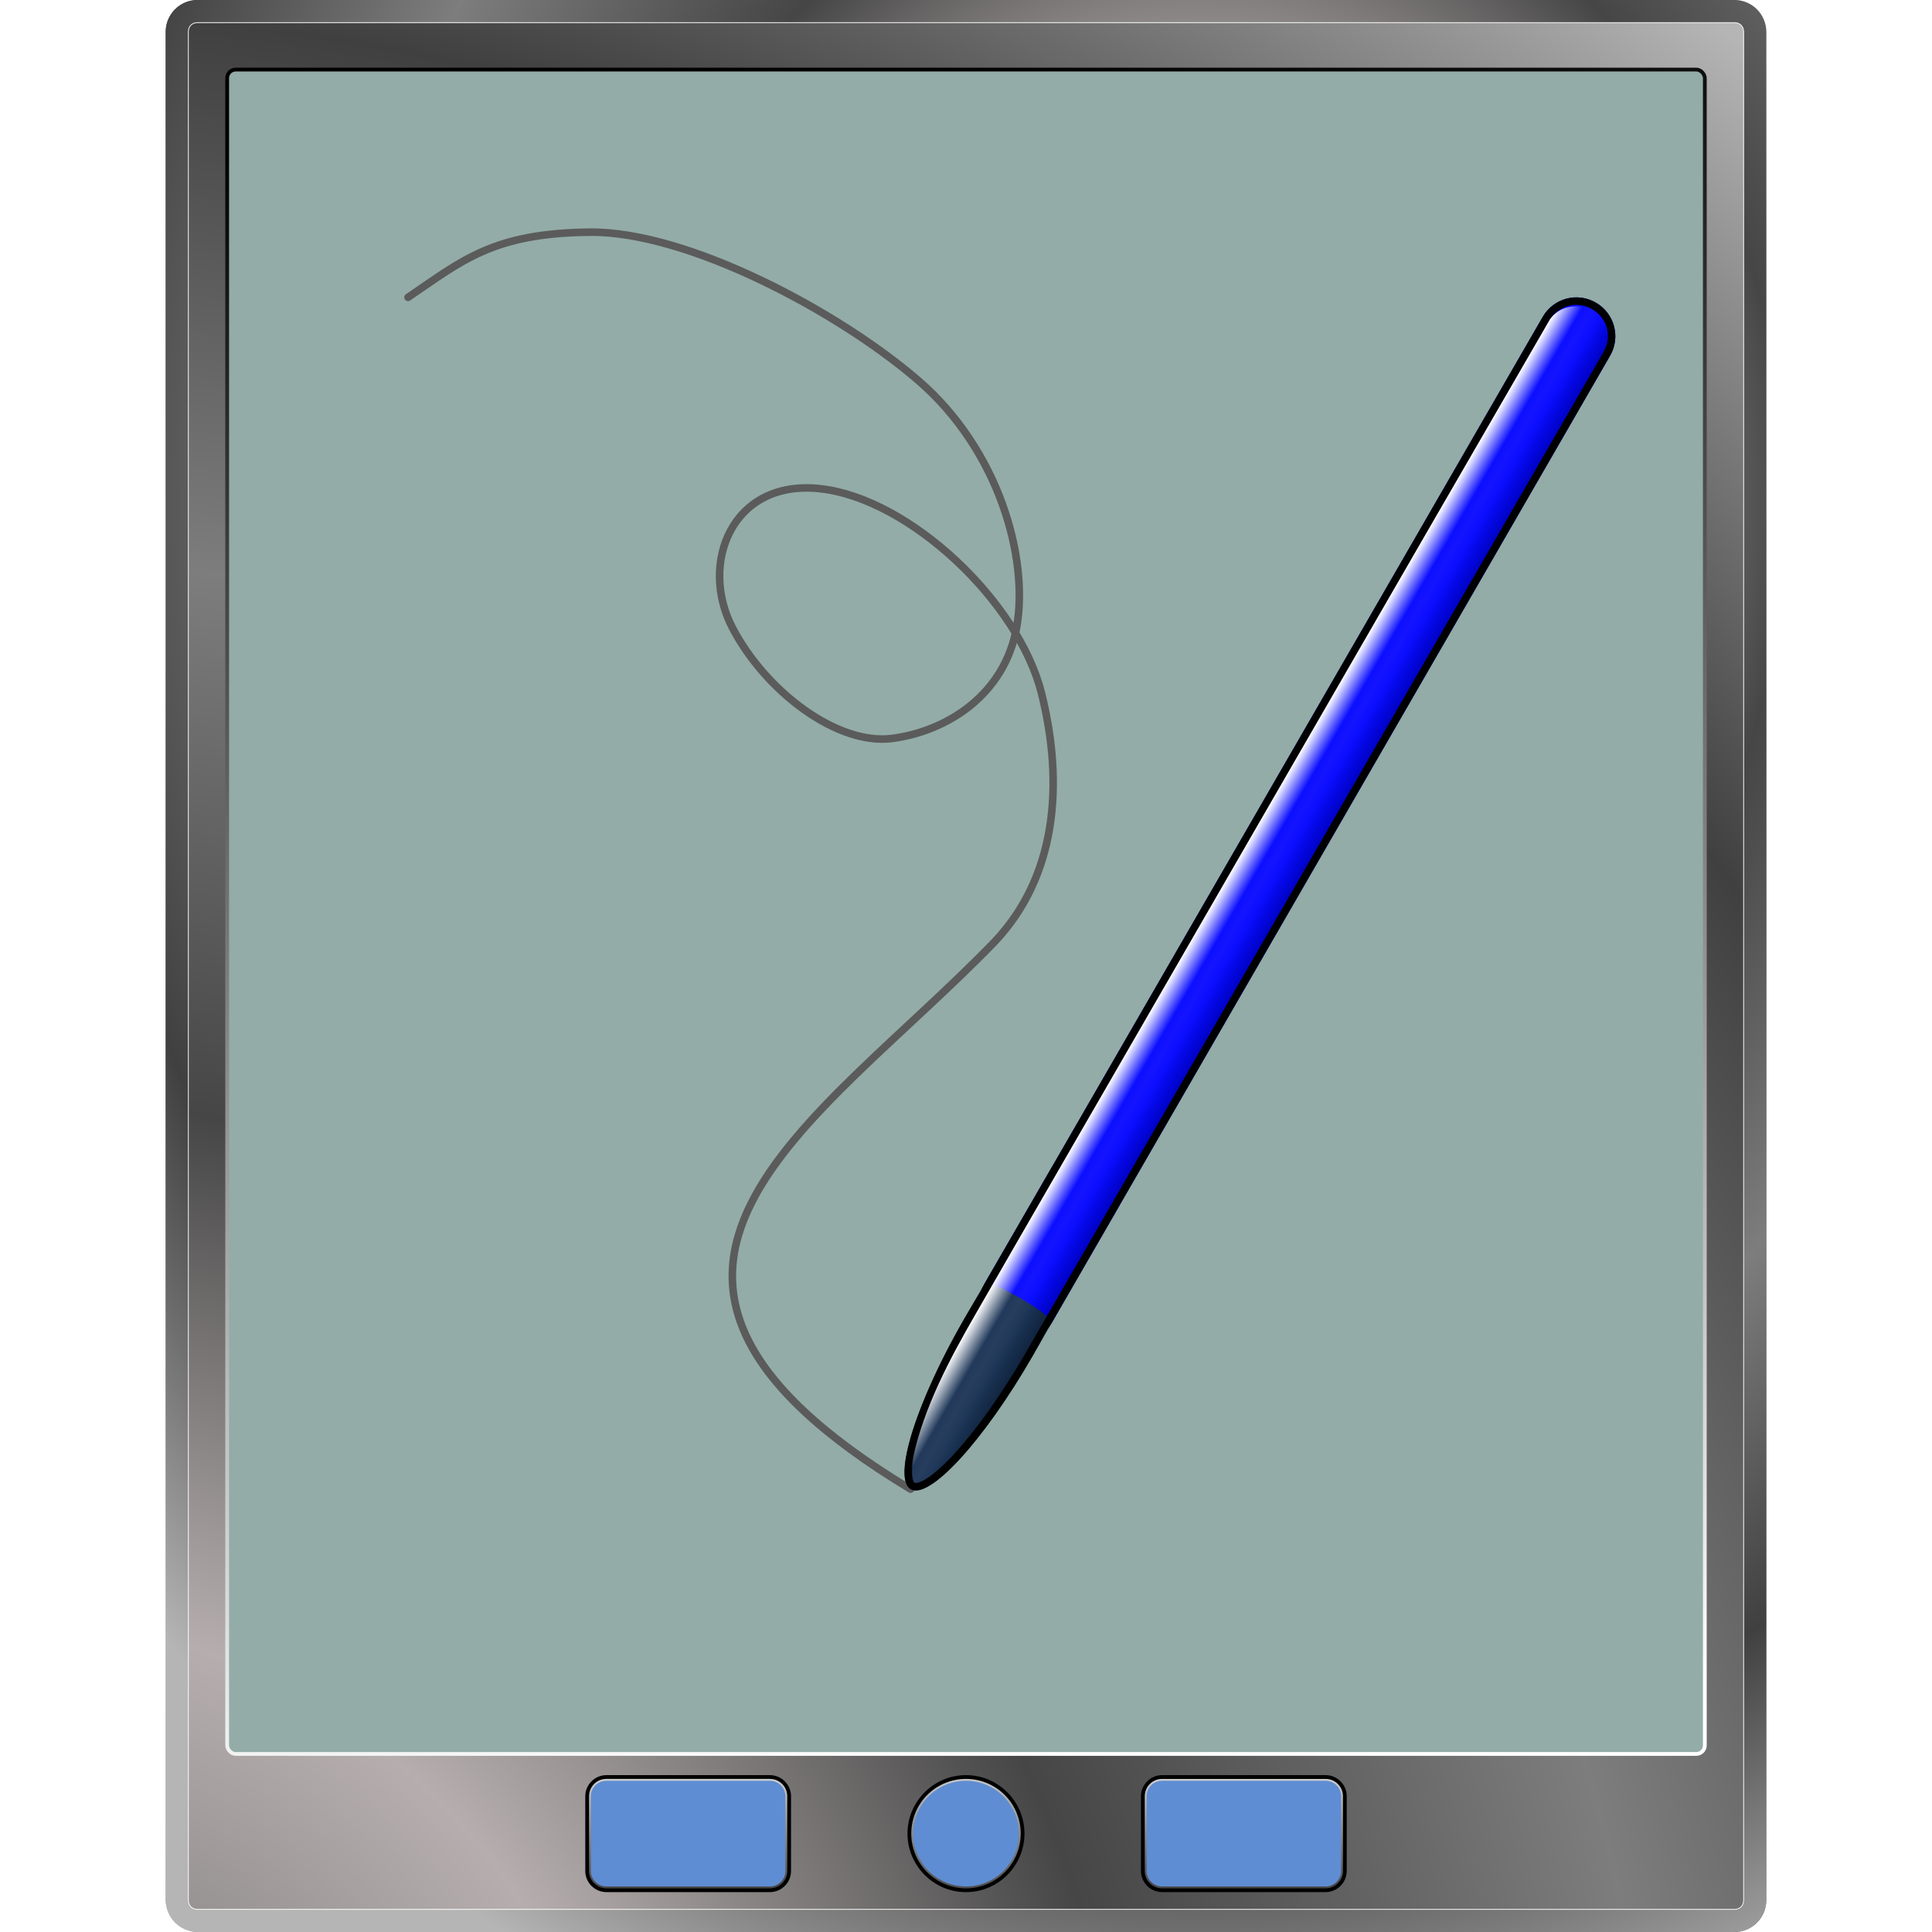 <?xml version="1.0" encoding="UTF-8" standalone="no"?>
<!-- Created with Inkscape (http://www.inkscape.org/) -->

<svg
   width="512"
   height="512"
   viewBox="0 0 135.467 135.467"
   version="1.1"
   id="svg5"
   inkscape:version="1.4.2 (ebf0e940d0, 2025-05-08)"
   sodipodi:docname="text-x-stylus.svg"
   xmlns:inkscape="http://www.inkscape.org/namespaces/inkscape"
   xmlns:sodipodi="http://sodipodi.sourceforge.net/DTD/sodipodi-0.dtd"
   xmlns:xlink="http://www.w3.org/1999/xlink"
   xmlns="http://www.w3.org/2000/svg"
   xmlns:svg="http://www.w3.org/2000/svg">
  <sodipodi:namedview
     id="namedview7"
     pagecolor="#242424"
     bordercolor="#666666"
     borderopacity="1"
     inkscape:showpageshadow="0"
     inkscape:pageopacity="0"
     inkscape:pagecheckerboard="1"
     inkscape:deskcolor="#000000"
     inkscape:document-units="px"
     showgrid="false"
     inkscape:zoom="13.915862"
     inkscape:cx="236.24121"
     inkscape:cy="363.47013"
     inkscape:window-width="3256"
     inkscape:window-height="1080"
     inkscape:window-x="1864"
     inkscape:window-y="0"
     inkscape:window-maximized="0"
     inkscape:current-layer="layer1" />
  <defs
     id="defs2">
    <linearGradient
       id="linearGradient12"
       inkscape:collect="always">
      <stop
         style="stop-color:#cccccc;stop-opacity:1;"
         offset="0"
         id="stop11" />
      <stop
         style="stop-color:#474747;stop-opacity:1;"
         offset="1"
         id="stop12" />
    </linearGradient>
    <linearGradient
       id="linearGradient10"
       inkscape:collect="always">
      <stop
         style="stop-color:#cccccc;stop-opacity:1;"
         offset="0"
         id="stop9" />
      <stop
         style="stop-color:#474747;stop-opacity:1;"
         offset="1"
         id="stop10" />
    </linearGradient>
    <linearGradient
       id="linearGradient42"
       inkscape:collect="always">
      <stop
         style="stop-color:#00ccff;stop-opacity:0;"
         offset="0"
         id="stop44" />
      <stop
         style="stop-color:#ffffff;stop-opacity:1;"
         offset="0.499"
         id="stop42" />
      <stop
         style="stop-color:#00ccff;stop-opacity:0;"
         offset="1"
         id="stop43" />
    </linearGradient>
    <linearGradient
       id="linearGradient40"
       inkscape:collect="always">
      <stop
         style="stop-color:#000000;stop-opacity:0;"
         offset="0"
         id="stop41" />
      <stop
         style="stop-color:#000000;stop-opacity:1;"
         offset="1"
         id="stop40" />
    </linearGradient>
    <linearGradient
       id="linearGradient38"
       inkscape:collect="always">
      <stop
         style="stop-color:#ffffff;stop-opacity:1;"
         offset="0"
         id="stop38" />
      <stop
         style="stop-color:#ffffff;stop-opacity:0;"
         offset="1"
         id="stop39" />
    </linearGradient>
    <linearGradient
       id="linearGradient34"
       inkscape:collect="always">
      <stop
         style="stop-color:#363636;stop-opacity:1;"
         offset="0"
         id="stop34" />
      <stop
         style="stop-color:#b0b0b0;stop-opacity:1;"
         offset="1"
         id="stop35" />
    </linearGradient>
    <linearGradient
       id="linearGradient26"
       inkscape:collect="always">
      <stop
         style="stop-color:#2b2b2b;stop-opacity:1;"
         offset="0"
         id="stop26" />
      <stop
         style="stop-color:#666666;stop-opacity:0;"
         offset="1"
         id="stop27" />
    </linearGradient>
    <linearGradient
       id="linearGradient18"
       inkscape:collect="always">
      <stop
         style="stop-color:#cccccc;stop-opacity:1;"
         offset="0"
         id="stop18" />
      <stop
         style="stop-color:#474747;stop-opacity:1;"
         offset="1"
         id="stop19" />
    </linearGradient>
    <linearGradient
       id="linearGradient6"
       inkscape:collect="always">
      <stop
         style="stop-color:#000000;stop-opacity:1;"
         offset="0"
         id="stop7" />
      <stop
         style="stop-color:#ffffff;stop-opacity:1;"
         offset="1"
         id="stop8" />
    </linearGradient>
    <linearGradient
       id="linearGradient1"
       inkscape:collect="always">
      <stop
         style="stop-color:#666666;stop-opacity:1;"
         offset="0"
         id="stop1" />
      <stop
         style="stop-color:#b6aeae;stop-opacity:1;"
         offset="0.229"
         id="stop2" />
      <stop
         style="stop-color:#464646;stop-opacity:1;"
         offset="0.41"
         id="stop3" />
      <stop
         style="stop-color:#7d7d7d;stop-opacity:1;"
         offset="0.598"
         id="stop4" />
      <stop
         style="stop-color:#404040;stop-opacity:1;"
         offset="0.79"
         id="stop5" />
      <stop
         style="stop-color:#b5b5b5;stop-opacity:1;"
         offset="1"
         id="stop6" />
    </linearGradient>
    <radialGradient
       inkscape:collect="always"
       xlink:href="#linearGradient1"
       id="radialGradient2"
       cx="48.494"
       cy="93.299"
       fx="48.494"
       fy="93.299"
       r="56.114"
       gradientTransform="matrix(3.486,-5.8526136e-7,0,3.57,-169.639,-174.066)"
       gradientUnits="userSpaceOnUse" />
    <linearGradient
       inkscape:collect="always"
       xlink:href="#linearGradient6"
       id="linearGradient8"
       x1="59.765"
       y1="4.879"
       x2="73.47"
       y2="124.847"
       gradientUnits="userSpaceOnUse"
       gradientTransform="matrix(1,0,0,0.984,0,0.076)" />
    <linearGradient
       inkscape:collect="always"
       xlink:href="#linearGradient12"
       id="linearGradient19"
       x1="87.216"
       y1="126.31"
       x2="87.216"
       y2="133.718"
       gradientUnits="userSpaceOnUse"
       gradientTransform="translate(0,-1.444)" />
    <linearGradient
       inkscape:collect="always"
       xlink:href="#linearGradient10"
       id="linearGradient20"
       gradientUnits="userSpaceOnUse"
       x1="87.216"
       y1="126.31"
       x2="87.216"
       y2="133.718"
       gradientTransform="translate(-38.965,-1.444)" />
    <linearGradient
       inkscape:collect="always"
       xlink:href="#linearGradient18"
       id="linearGradient22"
       x1="67.733"
       y1="125.81"
       x2="67.733"
       y2="134.218"
       gradientUnits="userSpaceOnUse"
       gradientTransform="translate(0,-1.444)" />
    <radialGradient
       inkscape:collect="always"
       xlink:href="#linearGradient26"
       id="radialGradient27"
       cx="86.82"
       cy="146.158"
       fx="86.82"
       fy="146.158"
       r="6.816"
       gradientTransform="matrix(1,0,0,0.543,0,66.733)"
       gradientUnits="userSpaceOnUse" />
    <radialGradient
       inkscape:collect="always"
       xlink:href="#linearGradient26"
       id="radialGradient29"
       cx="47.855"
       cy="146.158"
       fx="47.855"
       fy="146.158"
       r="6.816"
       gradientTransform="matrix(1,0,0,0.543,0,66.733)"
       gradientUnits="userSpaceOnUse" />
    <radialGradient
       inkscape:collect="always"
       xlink:href="#linearGradient26"
       id="radialGradient30"
       cx="67.337"
       cy="146.158"
       fx="67.337"
       fy="146.158"
       r="3.704"
       gradientTransform="translate(0,5.9186679e-5)"
       gradientUnits="userSpaceOnUse" />
    <linearGradient
       inkscape:collect="always"
       xlink:href="#linearGradient34"
       id="linearGradient35"
       x1="68.594"
       y1="145.468"
       x2="68.595"
       y2="152.876"
       gradientUnits="userSpaceOnUse"
       gradientTransform="translate(-0.86,-20.602)" />
    <filter
       inkscape:collect="always"
       style="color-interpolation-filters:sRGB"
       id="filter35"
       x="-0.017"
       y="-0.139"
       width="1.035"
       height="1.278">
      <feGaussianBlur
         inkscape:collect="always"
         stdDeviation="0.371"
         id="feGaussianBlur35" />
    </filter>
    <radialGradient
       inkscape:collect="always"
       xlink:href="#linearGradient1"
       id="radialGradient37"
       cx="76.833"
       cy="51.841"
       fx="76.833"
       fy="51.841"
       r="56.114"
       gradientTransform="matrix(1.798,0,1.6047912e-7,2.041,-54.044,-70.494)"
       gradientUnits="userSpaceOnUse" />
    <linearGradient
       inkscape:collect="always"
       xlink:href="#linearGradient38"
       id="linearGradient39"
       x1="147.515"
       y1="73.676"
       x2="149.106"
       y2="73.676"
       gradientUnits="userSpaceOnUse"
       gradientTransform="translate(0.799,0.868)" />
    <linearGradient
       inkscape:collect="always"
       xlink:href="#linearGradient40"
       id="linearGradient41"
       x1="150.354"
       y1="73.676"
       x2="151.944"
       y2="73.676"
       gradientUnits="userSpaceOnUse"
       gradientTransform="translate(0.799,0.868)" />
    <filter
       inkscape:collect="always"
       style="color-interpolation-filters:sRGB"
       id="filter41"
       x="-0.282"
       y="-0.009"
       width="1.563"
       height="1.018">
      <feGaussianBlur
         inkscape:collect="always"
         stdDeviation="0.353"
         id="feGaussianBlur41" />
    </filter>
    <linearGradient
       inkscape:collect="always"
       xlink:href="#linearGradient42"
       id="linearGradient43"
       x1="164.633"
       y1="74.657"
       x2="170.087"
       y2="74.657"
       gradientUnits="userSpaceOnUse"
       gradientTransform="translate(-8.446,-3.05)" />
    <clipPath
       clipPathUnits="userSpaceOnUse"
       id="clipPath44">
      <path
         id="path45"
         style="font-variation-settings:'opsz' 32;opacity:1;fill:url(#linearGradient45);stroke:none;stroke-width:3.175;stroke-linecap:round;stroke-linejoin:round;stroke-miterlimit:12;stroke-dasharray:none;stroke-opacity:1;paint-order:markers stroke fill"
         d="m 158.914,23.57 c -1.511,0 -2.727,1.216 -2.727,2.727 v 78.352 c 0,0.178 0.016,0.342 0.046,0.492 a 2.727,12.269 0 0 0 -0.046,2.234 2.727,12.269 0 0 0 2.727,12.27 2.727,12.269 0 0 0 2.726,-12.27 2.727,12.269 0 0 0 -0.045,-2.234 c 0.03,-0.15 0.045,-0.314 0.045,-0.492 V 26.297 c 0,-1.511 -1.216,-2.727 -2.726,-2.727 z" />
    </clipPath>
    <linearGradient
       inkscape:collect="always"
       xlink:href="#linearGradient42"
       id="linearGradient45"
       gradientUnits="userSpaceOnUse"
       gradientTransform="translate(-8.446,-3.05)"
       x1="164.633"
       y1="74.657"
       x2="170.087"
       y2="74.657" />
    <filter
       inkscape:collect="always"
       style="color-interpolation-filters:sRGB"
       id="filter45"
       x="-0.286"
       y="-0.016"
       width="1.572"
       height="1.032">
      <feGaussianBlur
         inkscape:collect="always"
         stdDeviation="0.65"
         id="feGaussianBlur45" />
    </filter>
    <clipPath
       clipPathUnits="userSpaceOnUse"
       id="clipPath52">
      <path
         style="font-variation-settings:'opsz' 32;baseline-shift:baseline;display:inline;overflow:visible;vector-effect:none;fill:#d4aa00;stroke-width:1;stroke-linecap:round;stroke-linejoin:round;stroke-miterlimit:12;paint-order:markers stroke fill;enable-background:accumulate;stop-color:#000000"
         d="m 188.988,23.255 c -1.511,0 -2.727,1.216 -2.727,2.727 v 78.352 c 0,0.178 0.016,0.342 0.046,0.492 a 2.727,12.269 0 0 0 -0.046,2.234 2.727,12.269 0 0 0 2.727,12.27 2.727,12.269 0 0 0 2.726,-12.27 2.727,12.269 0 0 0 -0.045,-2.234 c 0.03,-0.15 0.045,-0.314 0.045,-0.492 V 25.982 c 0,-1.511 -1.216,-2.727 -2.726,-2.727 z"
         id="path53" />
    </clipPath>
    <filter
       inkscape:collect="always"
       style="color-interpolation-filters:sRGB"
       id="filter53"
       x="-0.244"
       y="-0.013"
       width="1.489"
       height="1.027">
      <feGaussianBlur
         inkscape:collect="always"
         stdDeviation="0.663"
         id="feGaussianBlur53" />
    </filter>
    <filter
       inkscape:collect="always"
       style="color-interpolation-filters:sRGB"
       id="filter54"
       x="-0.094"
       y="-0.003"
       width="1.188"
       height="1.006">
      <feGaussianBlur
         inkscape:collect="always"
         stdDeviation="0.118"
         id="feGaussianBlur54" />
    </filter>
    <filter
       inkscape:collect="always"
       style="color-interpolation-filters:sRGB"
       id="filter55"
       x="-0"
       y="-0"
       width="1.001"
       height="1.001">
      <feGaussianBlur
         inkscape:collect="always"
         stdDeviation="0.006"
         id="feGaussianBlur55" />
    </filter>
  </defs>
  <g
     inkscape:label="Layer 1"
     inkscape:groupmode="layer"
     id="layer1">
    <rect
       style="font-variation-settings:'opsz' 32;fill:url(#radialGradient2);stroke-width:8.467;stroke-linecap:round;stroke-linejoin:round;stroke-miterlimit:12;paint-order:fill markers stroke"
       id="rect1"
       width="112.228"
       height="135.467"
       x="11.619"
       y="0"
       ry="2.232" />
    <rect
       style="font-variation-settings:'opsz' 32;fill:#93aca7;stroke:url(#linearGradient8);stroke-width:0.265;stroke-linecap:round;stroke-linejoin:round;stroke-miterlimit:12;stroke-dasharray:none;paint-order:markers stroke fill"
       id="rect6"
       width="103.609"
       height="118.103"
       x="15.929"
       y="4.879"
       ry="0.599" />
    <path
       style="fill:none;stroke:#5b5b5b;stroke-width:0.529;stroke-linecap:round;stroke-linejoin:round;stroke-dasharray:none;stroke-opacity:1"
       d="M 63.85,104.416 C 38.672,89.239 57.278,78.902 69.725,66.052 c 4.318,-4.552 4.908,-10.97 3.309,-17.418 -1.599,-6.448 -9.257,-13.661 -15.491,-14.365 -6.233,-0.704 -8.536,5.256 -6.185,9.753 2.35,4.498 7.369,8.243 11.178,7.758 3.809,-0.486 7.939,-3.028 8.764,-7.878 0.826,-4.85 -1.283,-12.354 -6.89,-17.204 -5.607,-4.85 -16.179,-10.475 -23.018,-10.419 -6.839,0.056 -9.006,2.012 -12.783,4.571"
       id="path2"
       sodipodi:nodetypes="czzzzzzzzc" />
    <path
       style="font-variation-settings:'opsz' 32;baseline-shift:baseline;display:inline;overflow:visible;vector-effect:none;stroke-linecap:round;stroke-linejoin:round;stroke-miterlimit:12;paint-order:markers stroke fill;enable-background:accumulate;stop-color:#000000"
       d="m 42.518,124.468 c -0.813,0 -1.48,0.667 -1.48,1.48 v 5.242 c 0,0.813 0.667,1.48 1.48,1.48 h 11.467 c 0.813,0 1.48,-0.667 1.48,-1.48 v -5.242 c 0,-0.813 -0.667,-1.48 -1.48,-1.48 z m 0,0.795 h 11.467 c 0.387,0 0.686,0.298 0.686,0.686 v 5.242 c 0,0.387 -0.298,0.688 -0.686,0.688 H 42.518 c -0.387,0 -0.686,-0.3 -0.686,-0.688 v -5.242 c 0,-0.387 0.298,-0.686 0.686,-0.686 z"
       id="path15" />
    <path
       style="font-variation-settings:'opsz' 32;baseline-shift:baseline;display:inline;overflow:visible;vector-effect:none;stroke-linecap:round;stroke-linejoin:round;stroke-miterlimit:12;paint-order:markers stroke fill;enable-background:accumulate;stop-color:#000000"
       d="m 67.732,124.468 c -2.26,0 -4.1,1.841 -4.1,4.102 10e-7,2.26 1.839,4.102 4.1,4.102 2.26,0 4.102,-1.841 4.102,-4.102 0,-2.26 -1.841,-4.102 -4.102,-4.102 z m 0,0.795 c 1.831,0 3.309,1.475 3.309,3.307 0,1.831 -1.477,3.309 -3.309,3.309 -1.831,0 -3.307,-1.477 -3.307,-3.309 0,-1.831 1.475,-3.307 3.307,-3.307 z"
       id="path13" />
    <path
       style="font-variation-settings:'opsz' 32;baseline-shift:baseline;display:inline;overflow:visible;fill:#666666;stroke:url(#linearGradient22);stroke-width:0.265;stroke-linecap:round;stroke-linejoin:round;stroke-miterlimit:12;stroke-dasharray:none;stroke-opacity:1;paint-order:markers stroke fill;enable-background:accumulate;stop-color:#000000"
       d="M 71.437,128.57 A 3.704,3.704 0 0 1 67.733,132.274 3.704,3.704 0 0 1 64.029,128.57 3.704,3.704 0 0 1 67.733,124.866 3.704,3.704 0 0 1 71.437,128.57 Z"
       id="path14" />
    <path
       style="font-variation-settings:'opsz' 32;baseline-shift:baseline;display:inline;overflow:visible;vector-effect:none;stroke-linecap:round;stroke-linejoin:round;stroke-miterlimit:12;paint-order:markers stroke fill;enable-background:accumulate;stop-color:#000000"
       d="m 81.482,124.468 c -0.813,0 -1.48,0.667 -1.48,1.48 v 5.242 c 0,0.813 0.667,1.48 1.48,1.48 h 11.467 c 0.813,0 1.48,-0.667 1.48,-1.48 v -5.242 c 0,-0.813 -0.667,-1.48 -1.48,-1.48 z m 0,0.795 h 11.467 c 0.387,0 0.686,0.298 0.686,0.686 v 5.242 c 0,0.387 -0.298,0.688 -0.686,0.688 H 81.482 c -0.387,0 -0.686,-0.3 -0.686,-0.688 v -5.242 c 0,-0.387 0.298,-0.686 0.686,-0.686 z"
       id="path11" />
    <path
       style="font-variation-settings:'opsz' 32;baseline-shift:baseline;display:inline;overflow:visible;fill:#666666;stroke:url(#linearGradient19);stroke-width:0.265;stroke-linecap:round;stroke-linejoin:round;stroke-miterlimit:12;stroke-dasharray:none;stroke-opacity:1;paint-order:markers stroke fill;enable-background:accumulate;stop-color:#000000"
       d="m 81.483,124.866 h 11.466 c 0.6,0 1.083,0.483 1.083,1.083 v 5.242 c 0,0.6 -0.483,1.083 -1.083,1.083 H 81.483 c -0.6,0 -1.083,-0.483 -1.083,-1.083 v -5.242 c 0,-0.6 0.483,-1.083 1.083,-1.083 z"
       id="path12" />
    <path
       style="font-variation-settings:'opsz' 32;baseline-shift:baseline;display:inline;overflow:visible;fill:#666666;stroke:url(#linearGradient20);stroke-width:0.265;stroke-linecap:round;stroke-linejoin:round;stroke-miterlimit:12;stroke-dasharray:none;stroke-opacity:1;paint-order:markers stroke fill;enable-background:accumulate;stop-color:#000000"
       d="m 42.518,124.865 h 11.466 c 0.6,0 1.083,0.483 1.083,1.083 v 5.242 c 0,0.6 -0.483,1.083 -1.083,1.083 H 42.518 c -0.6,0 -1.083,-0.483 -1.083,-1.083 v -5.242 c 0,-0.6 0.483,-1.083 1.083,-1.083 z"
       id="path19" />
    <path
       id="path30"
       style="font-variation-settings:'opsz' 32;baseline-shift:baseline;display:inline;overflow:visible;opacity:0.4;mix-blend-mode:normal;fill:url(#linearGradient35);stroke:none;stroke-width:0.265;stroke-linecap:round;stroke-linejoin:round;stroke-miterlimit:12;stroke-dasharray:none;stroke-opacity:1;paint-order:markers stroke fill;filter:url(#filter35);enable-background:accumulate;stop-color:#000000"
       d="m 42.401,125.408 c -0.76,0.269 -0.321,1.266 -0.438,1.861 0.034,1.378 -0.068,2.774 0.049,4.141 0.372,0.623 1.25,0.218 1.837,0.334 3.417,-0.009 6.835,0.018 10.251,-0.014 0.759,-0.274 0.322,-1.27 0.438,-1.87 -0.03,-1.375 0.06,-2.763 -0.045,-4.13 -0.375,-0.625 -1.249,-0.221 -1.839,-0.336 -3.417,0.009 -6.836,-0.018 -10.253,0.014 z m 38.975,0 c -0.746,0.232 -0.347,1.195 -0.447,1.761 0.034,1.411 -0.068,2.84 0.049,4.241 0.407,0.633 1.316,0.212 1.937,0.334 3.383,-0.009 6.768,0.018 10.151,-0.014 0.759,-0.274 0.322,-1.27 0.438,-1.87 -0.03,-1.374 0.06,-2.763 -0.045,-4.128 -0.369,-0.624 -1.242,-0.225 -1.827,-0.338 -3.418,0.009 -6.838,-0.018 -10.255,0.014 z m -14.346,0.068 c -1.829,0.383 -2.993,2.545 -2.224,4.265 0.65,1.846 3.17,2.603 4.732,1.419 1.639,-1.048 1.82,-3.657 0.328,-4.914 -0.741,-0.715 -1.836,-0.971 -2.836,-0.769 z" />
    <g
       id="g30"
       transform="translate(0.396,-17.588)"
       style="display:inline;opacity:0.4">
      <path
         style="font-variation-settings:'opsz' 32;baseline-shift:baseline;display:inline;overflow:visible;fill:url(#radialGradient30);stroke:none;stroke-width:0.265;stroke-linecap:round;stroke-linejoin:round;stroke-miterlimit:12;stroke-dasharray:none;stroke-opacity:1;paint-order:markers stroke fill;enable-background:accumulate;stop-color:#000000"
         d="m 71.041,146.158 a 3.704,3.704 0 0 1 -3.704,3.704 3.704,3.704 0 0 1 -3.704,-3.704 3.704,3.704 0 0 1 3.704,-3.704 3.704,3.704 0 0 1 3.704,3.704 z"
         id="path22" />
      <path
         style="font-variation-settings:'opsz' 32;baseline-shift:baseline;display:inline;overflow:visible;fill:url(#radialGradient27);stroke:none;stroke-width:0.265;stroke-linecap:round;stroke-linejoin:round;stroke-miterlimit:12;stroke-dasharray:none;stroke-opacity:1;paint-order:markers stroke fill;enable-background:accumulate;stop-color:#000000"
         d="m 81.086,142.454 h 11.466 c 0.6,0 1.083,0.483 1.083,1.083 v 5.242 c 0,0.6 -0.483,1.083 -1.083,1.083 H 81.086 c -0.6,0 -1.083,-0.483 -1.083,-1.083 v -5.242 c 0,-0.6 0.483,-1.083 1.083,-1.083 z"
         id="path23" />
      <path
         style="font-variation-settings:'opsz' 32;baseline-shift:baseline;display:inline;overflow:visible;fill:url(#radialGradient29);stroke:none;stroke-width:0.265;stroke-linecap:round;stroke-linejoin:round;stroke-miterlimit:12;stroke-dasharray:none;stroke-opacity:1;paint-order:markers stroke fill;enable-background:accumulate;stop-color:#000000"
         d="m 42.121,142.454 h 11.466 c 0.6,0 1.083,0.483 1.083,1.083 v 5.242 c 0,0.6 -0.483,1.083 -1.083,1.083 H 42.121 c -0.6,0 -1.083,-0.483 -1.083,-1.083 v -5.242 c 0,-0.6 0.483,-1.083 1.083,-1.083 z"
         id="path24" />
    </g>
    <path
       id="path35"
       style="font-variation-settings:'opsz' 32;baseline-shift:baseline;display:inline;overflow:visible;vector-effect:none;stroke-linecap:round;stroke-linejoin:round;stroke-miterlimit:12;paint-order:fill markers stroke;enable-background:accumulate;stop-color:#000000;fill:url(#radialGradient37)"
       d="M 13.852,-5.0000009e-7 C 12.615,-5.0000009e-7 11.619,0.996 11.619,2.232 V 133.234 c 0,1.237 0.996,2.232 2.232,2.232 H 121.615 c 1.237,0 2.232,-0.996 2.232,-2.232 V 2.232 c 0,-1.237 -0.996,-2.232 -2.232,-2.232 z M 13.851,1.587 H 121.615 c 0.385,0 0.644,0.26 0.644,0.645 V 133.234 c 0,0.385 -0.26,0.646 -0.644,0.646 H 13.851 c -0.385,0 -0.644,-0.262 -0.644,-0.646 V 2.232 c 0,-0.385 0.26,-0.645 0.644,-0.645 z" />
    <g
       id="g53"
       transform="rotate(30,140.905,-48.272)">
      <path
         id="path37"
         style="font-variation-settings:'opsz' 32;display:inline;fill:#162d50;stroke-width:3.175;stroke-linecap:round;stroke-linejoin:round;stroke-miterlimit:12;paint-order:markers stroke fill"
         d="m 153.256,110.217 c 0,6.776 -1.221,12.269 -2.727,12.269 -1.506,2e-5 -2.727,-5.493 -2.727,-12.269 0,-3.388 1e-5,-12.269 1e-5,-12.269 0,0 1.974,-8e-6 2.727,0 0.753,8e-6 2.727,0 2.727,0 0,0 -10e-6,8.881 -10e-6,12.269 z"
         sodipodi:nodetypes="ssscscs" />
      <path
         id="rect37"
         style="font-variation-settings:'opsz' 32;display:inline;fill:#0000ff;stroke-width:3.175;stroke-linecap:round;stroke-linejoin:round;stroke-miterlimit:12;paint-order:markers stroke fill"
         d="m 150.529,26.412 c 1.511,0 2.727,1.216 2.727,2.727 v 78.353 c 0,0 0,-0.448 -2.727,-0.448 -2.727,0 -2.727,0.448 -2.727,0.448 V 29.138 c 0,-1.511 1.216,-2.727 2.727,-2.727 z"
         sodipodi:nodetypes="ssczcss" />
      <path
         id="ellipse41"
         style="font-variation-settings:'opsz' 32;display:inline;opacity:0.28;mix-blend-mode:normal;fill:url(#linearGradient43);stroke:none;stroke-width:3.175;stroke-linecap:round;stroke-linejoin:round;stroke-miterlimit:12;stroke-dasharray:none;stroke-opacity:1;paint-order:markers stroke fill;filter:url(#filter45)"
         d="m 158.914,23.57 c -1.511,0 -2.727,1.216 -2.727,2.727 v 78.352 c 0,0.178 0.016,0.342 0.046,0.492 a 2.727,12.269 0 0 0 -0.046,2.234 2.727,12.269 0 0 0 2.727,12.27 2.727,12.269 0 0 0 2.726,-12.27 2.727,12.269 0 0 0 -0.045,-2.234 c 0.03,-0.15 0.045,-0.314 0.045,-0.492 V 26.297 c 0,-1.511 -1.216,-2.727 -2.726,-2.727 z"
         clip-path="url(#clipPath44)"
         transform="translate(-8.385,2.842)" />
      <path
         id="ellipse37"
         style="font-variation-settings:'opsz' 32;display:inline;opacity:0.48;mix-blend-mode:normal;fill:url(#linearGradient41);stroke:none;stroke-width:3.175;stroke-linecap:round;stroke-linejoin:round;stroke-miterlimit:12;stroke-dasharray:none;stroke-opacity:1;paint-order:markers stroke fill;filter:url(#filter41)"
         d="m 150.532,27.06 c -0.073,8.72e-4 -0.147,0.006 -0.221,0.014 h -5.2e-4 c -0.203,0.015 -0.395,0.06 -0.574,0.131 0.75,0.291 1.33,0.988 1.405,1.823 0.027,22.82 0.004,45.64 0.012,68.46 0.009,4.014 -0.01,8.032 -0.009,12.042 -0.001,3.705 -0.123,7.491 -1.254,11.048 -0.051,0.11 -0.1,0.235 -0.15,0.366 0.173,0.401 0.397,0.772 0.714,1.084 0.608,-0.096 0.787,-0.942 1.024,-1.45 1.131,-3.557 1.253,-7.343 1.254,-11.048 -10e-4,-4.01 0.018,-8.028 0.009,-12.042 -0.008,-22.82 0.015,-45.641 -0.012,-68.46 -0.099,-1.112 -1.099,-1.981 -2.197,-1.968 z" />
      <path
         style="font-variation-settings:'opsz' 32;baseline-shift:baseline;display:inline;overflow:visible;vector-effect:none;stroke-linecap:round;stroke-linejoin:round;stroke-miterlimit:12;paint-order:markers stroke fill;filter:url(#filter53);enable-background:accumulate;stop-color:#000000"
         d="m 188.988,22.725 c -1.795,0 -3.256,1.463 -3.256,3.258 v 78.352 c 0,0 0.002,1.817 0,2.727 0,3.42 0.305,6.515 0.811,8.791 0.253,1.138 0.551,2.071 0.914,2.762 0.182,0.346 0.379,0.633 0.623,0.857 0.244,0.224 0.559,0.389 0.908,0.389 0.349,-7e-5 0.665,-0.164 0.908,-0.389 0.243,-0.224 0.44,-0.514 0.621,-0.859 0.363,-0.691 0.661,-1.622 0.914,-2.76 0.506,-2.276 0.812,-5.371 0.812,-8.791 v -2.727 -78.352 c 0,-1.794 -1.461,-3.258 -3.256,-3.258 z m 0,1.059 c 1.226,0 2.197,0.973 2.197,2.199 v 78.352 c 0,0 -0.002,1.818 -3e-4,2.727 0,3.356 -0.306,6.396 -0.787,8.561 -0.241,1.082 -0.529,1.947 -0.818,2.498 -0.145,0.275 -0.289,0.47 -0.4,0.572 -0.112,0.103 -0.164,0.109 -0.191,0.109 -0.027,2e-5 -0.08,-0.007 -0.191,-0.109 -0.111,-0.103 -0.258,-0.295 -0.402,-0.57 -0.289,-0.55 -0.578,-1.416 -0.818,-2.498 -0.481,-2.165 -0.787,-5.206 -0.787,-8.562 0.045,-239.277 -2e-4,-2.727 -2e-4,-2.727 V 25.982 c 0,-1.226 0.973,-2.199 2.199,-2.199 z"
         id="path51"
         clip-path="url(#clipPath52)"
         transform="translate(-38.459,3.157)"
         sodipodi:nodetypes="ssccssscsssscssssccsssscssccsss" />
      <path
         id="path38"
         style="font-variation-settings:'opsz' 32;display:inline;opacity:1;fill:url(#linearGradient39);stroke:none;stroke-width:3.175;stroke-linecap:round;stroke-linejoin:round;stroke-miterlimit:12;stroke-dasharray:none;stroke-opacity:1;paint-order:markers stroke fill;filter:url(#filter54)"
         d="m 150.526,27.06 c 0.073,8.72e-4 0.147,0.006 0.221,0.014 h 5.2e-4 c 0.203,0.015 0.395,0.06 0.574,0.131 -0.75,0.291 -1.33,0.988 -1.405,1.823 -0.027,22.82 -0.004,45.64 -0.012,68.46 -0.009,4.014 0.01,8.032 0.009,12.042 0.001,3.705 0.123,7.491 1.254,11.048 0.051,0.11 0.1,0.235 0.15,0.366 -0.173,0.401 -0.397,0.772 -0.714,1.084 -0.608,-0.096 -0.787,-0.942 -1.024,-1.45 -1.131,-3.557 -1.253,-7.343 -1.254,-11.048 0.001,-4.01 -0.018,-8.028 -0.009,-12.042 0.008,-22.82 -0.015,-45.641 0.012,-68.46 0.099,-1.112 1.099,-1.981 2.197,-1.968 z" />
    </g>
    <path
       id="rect54"
       style="font-variation-settings:'opsz' 32;fill:none;stroke:#ffffff;stroke-width:0.053;stroke-linecap:round;stroke-linejoin:round;stroke-miterlimit:12;stroke-dasharray:none;stroke-opacity:1;paint-order:fill markers stroke;filter:url(#filter55)"
       d="m 13.851,1.587 c -0.385,0 -0.644,0.26 -0.644,0.645 V 133.233 c 0,0.385 0.26,0.646 0.644,0.646 H 121.615 c 0.385,0 0.644,-0.262 0.644,-0.646 V 2.232 c 0,-0.385 -0.26,-0.645 -0.644,-0.645 z" />
    <path
       id="path1"
       style="font-variation-settings:'opsz' 32;baseline-shift:baseline;display:inline;overflow:visible;opacity:1;mix-blend-mode:soft-light;fill:#5f8dd3;fill-opacity:1;stroke:none;stroke-width:0.265;stroke-linecap:round;stroke-linejoin:round;stroke-miterlimit:12;stroke-dasharray:none;stroke-opacity:1;paint-order:markers stroke fill;enable-background:accumulate;stop-color:#000000"
       d="m 42.518,124.865 c -0.6,0 -1.084,0.483 -1.084,1.083 v 5.242 c 0,0.6 0.484,1.083 1.084,1.083 h 11.466 c 0.6,0 1.083,-0.483 1.083,-1.083 v -5.242 c 0,-0.6 -0.483,-1.083 -1.083,-1.083 z m 25.216,5.1e-4 a 3.704,3.704 0 0 0 -3.704,3.704 3.704,3.704 0 0 0 3.704,3.704 3.704,3.704 0 0 0 3.704,-3.704 3.704,3.704 0 0 0 -3.704,-3.704 z m 13.749,0 c -0.6,0 -1.083,0.483 -1.083,1.083 v 5.242 c 0,0.6 0.483,1.083 1.083,1.083 h 11.466 c 0.6,0 1.083,-0.483 1.083,-1.083 v -5.242 c 0,-0.6 -0.483,-1.083 -1.083,-1.083 z"
       inkscape:label="color-ovrly" />
  </g>
</svg>
